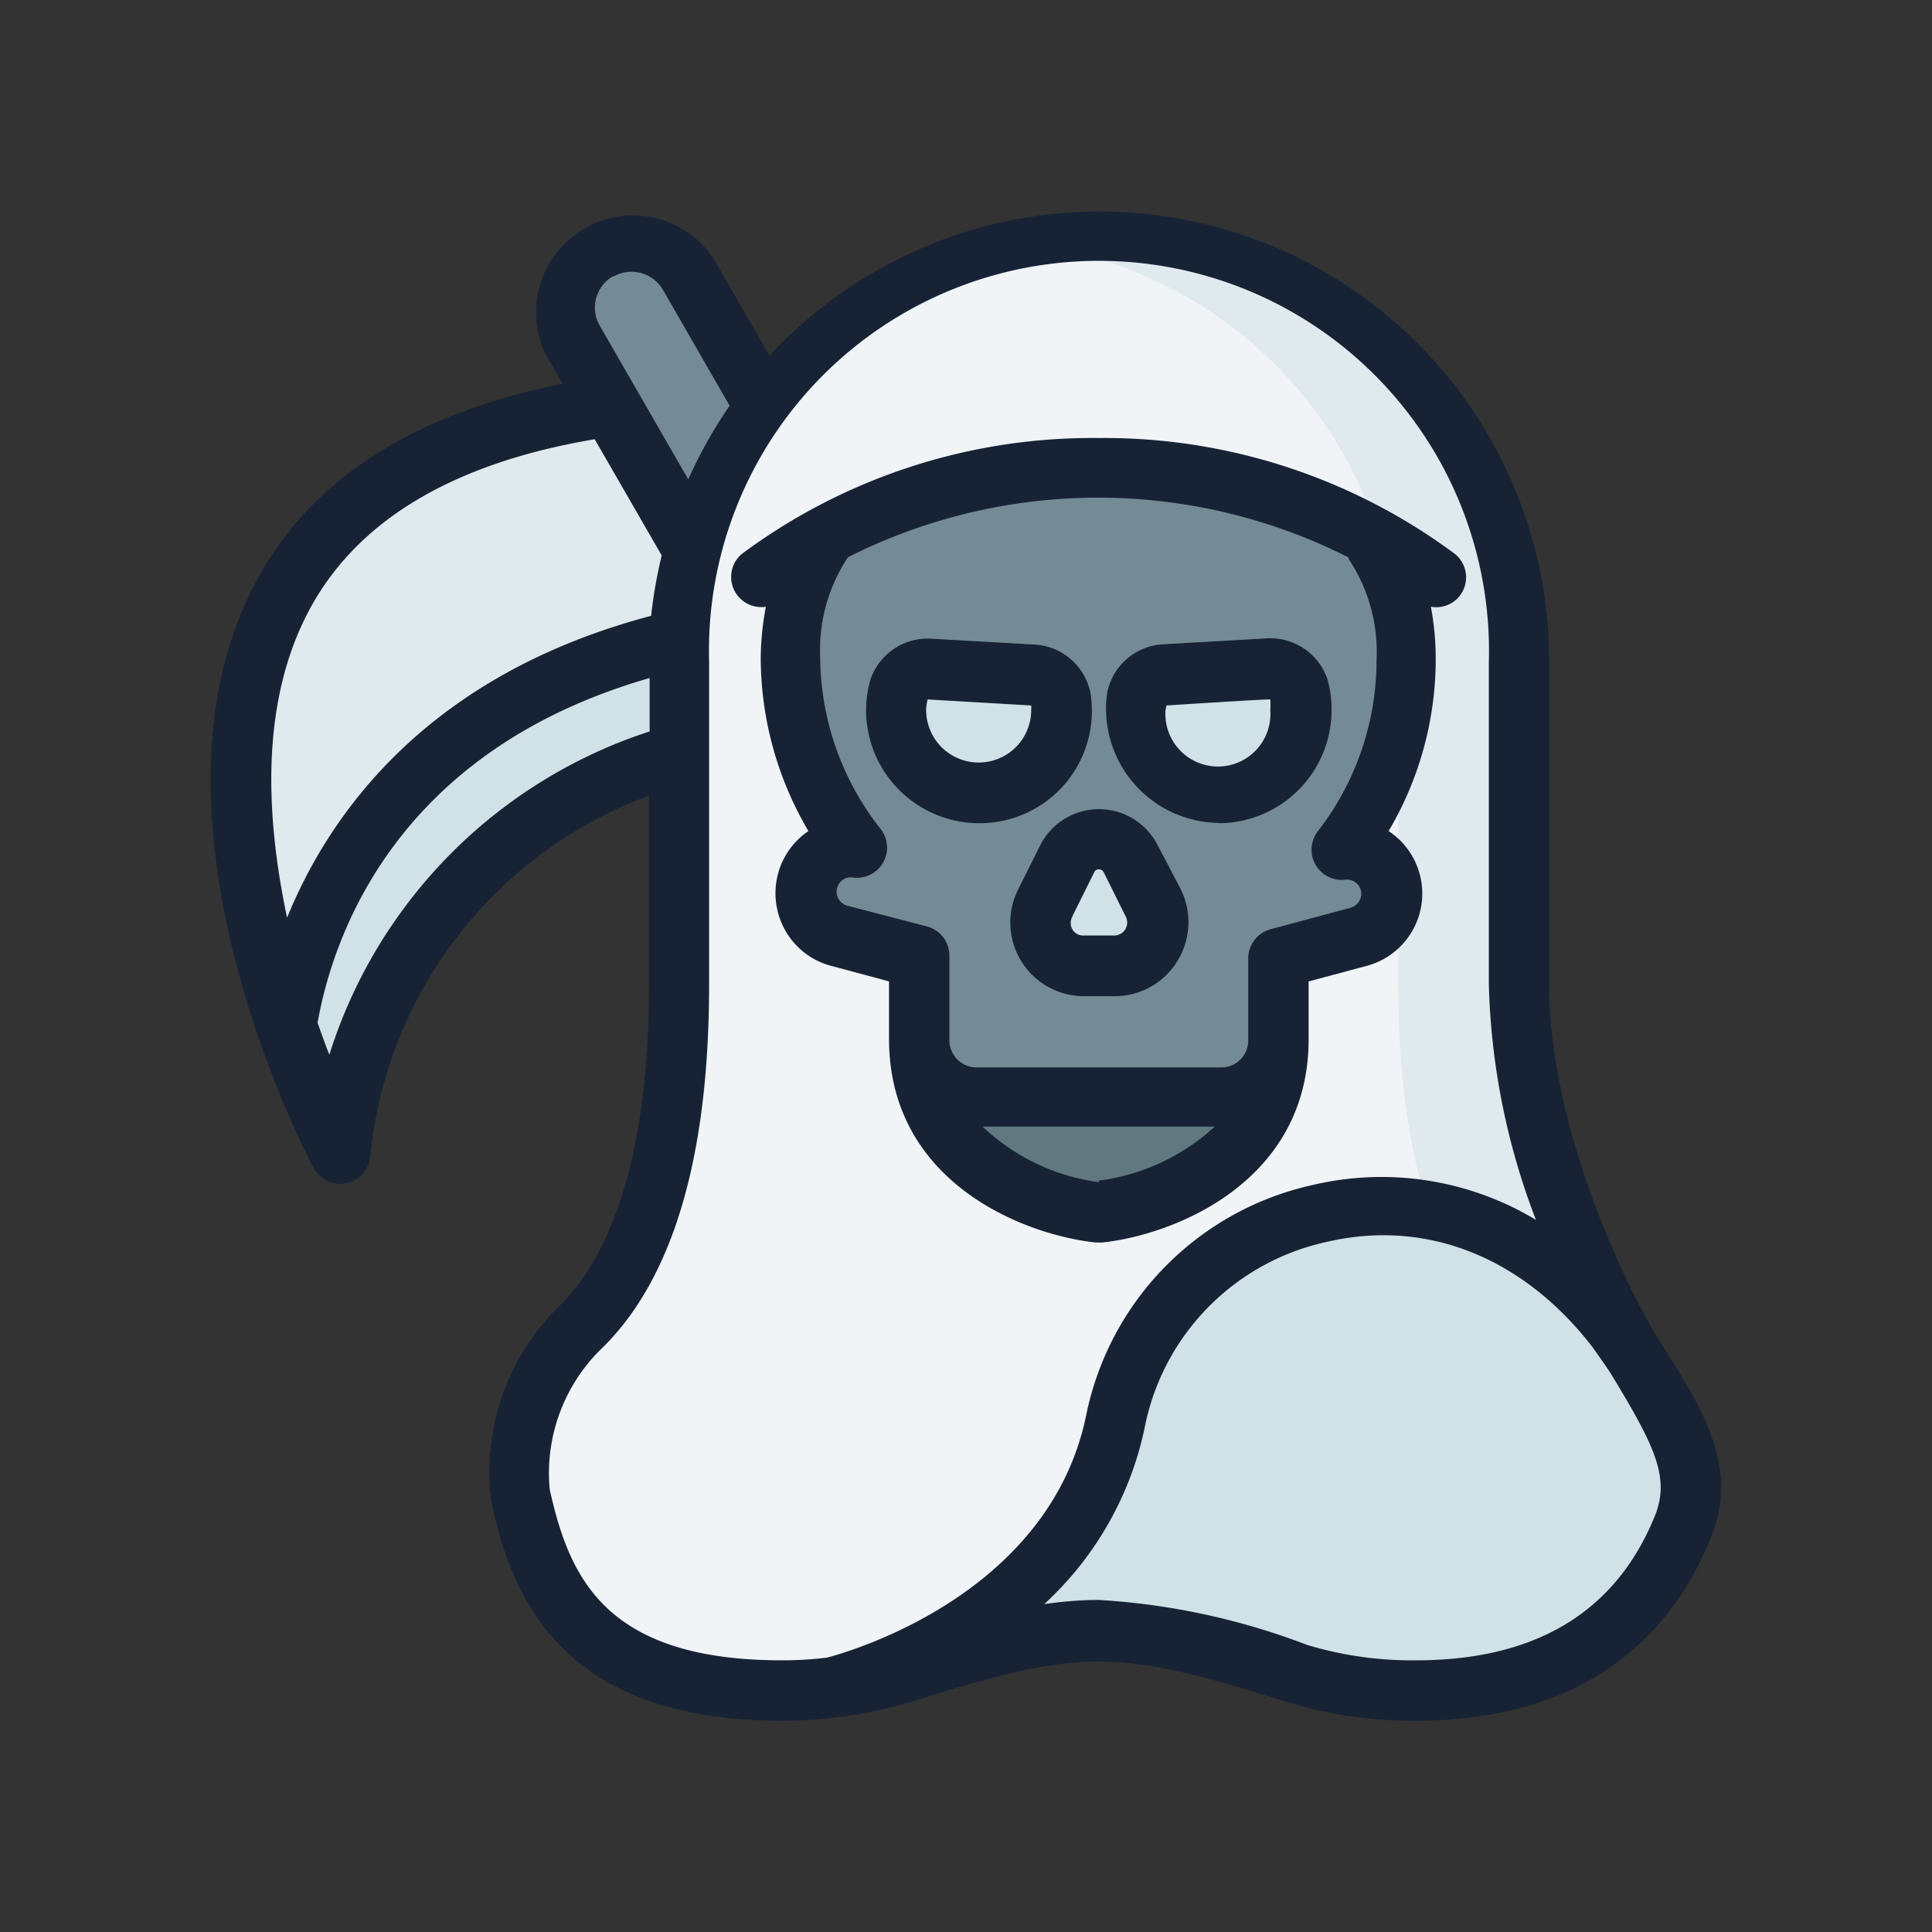 <?xml version="1.0" ?><svg viewBox="0 0 64 64" xmlns="http://www.w3.org/2000/svg"><rect x="0" y="0" width="64" height="64" fill="#333333" stroke="none"/><defs><style>.cls-1{fill:#e0e9ee;}.cls-2{fill:#d0e1e8;}.cls-3{fill:#748a95;}.cls-4{fill:#f0f4f7;}.cls-5{fill:#617880;}.cls-6{fill:#172335;}</style></defs><g id="Grim"><path class="cls-1" d="M20.21,13.44C5.38,15.5,7.27,27.45,9.49,34l7.89-7.71,6.88-4.43-.85-7.5Z" id="path70796-3"/><path class="cls-2" d="M22.5,21.14C12.06,23.56,9.92,31.22,9.49,34a31.08,31.08,0,0,0,1.78,4.26s.27-9.75,11.21-13.3l2.08-.43-.3-2.67Z" id="path70966-5"/><path class="cls-3" d="M23,18.23l-4-6.92A2.2,2.2,0,0,1,22.79,9.1l2.54,4.39,5.13,4Z" id="path70711-9"/><path class="cls-4" d="M54.17,45c-1.18-1.86-3.85-7.37-3.85-12.41V21.92a13.92,13.92,0,1,0-27.83,0v10.7c0,6.64-1.69,9.84-3.32,11.39a6.68,6.68,0,0,0-1.93,5.55c.69,3.09,2.11,6.44,8.65,6.44a14.88,14.88,0,0,0,1.68-.1l16.57-5Z" id="rect205218-2-4"/><path class="cls-1" d="M54.17,45c-1.18-1.86-3.85-7.37-3.85-12.41V21.92A13.92,13.92,0,0,0,36.4,8a14.71,14.71,0,0,0-2,.14A13.93,13.93,0,0,1,46.32,21.92v10.7c0,5,1,8.11,2.16,10Z" id="path416860-7"/><path class="cls-2" d="M45.48,40A9,9,0,0,0,37,47c-1.35,6.94-9.09,8.84-9.4,8.91a11.88,11.88,0,0,0,2.23-.45c6-1.88,7.24-1.88,13.2,0a13,13,0,0,0,3.92.55c5.35,0,7.76-2.75,8.83-5.44.86-2.15-.84-4.51-2.31-6.57A9.61,9.61,0,0,0,45.48,40Z" id="path232721-10-6"/><path class="cls-5" d="M42.35,34.36c0,5.13-6,5.76-6,5.76s-5.95-.63-5.95-5.76Z" id="path65157-3"/><path class="cls-3" d="M36.4,15.51a19.15,19.15,0,0,0-9,2.2h0a6.47,6.47,0,0,0-1.23,4.11,10.2,10.2,0,0,0,2.18,6.28A1.47,1.47,0,0,0,27.81,31l2.64.71v2.67a1.9,1.9,0,0,0,1.91,1.91h8.09a1.9,1.9,0,0,0,1.9-1.91V31.69L45,31a1.47,1.47,0,0,0-.55-2.88,10.2,10.2,0,0,0,2.15-6.28,6.41,6.41,0,0,0-1.23-4.11A19.32,19.32,0,0,0,36.4,15.51Z" id="path81748-6"/><path class="cls-2" d="M42,22.16l-3.34.19a1.07,1.07,0,0,0-1,.75,3,3,0,0,0,0,.43,2.74,2.74,0,1,0,5.47,0,2.52,2.52,0,0,0-.1-.73A1,1,0,0,0,42,22.16Z" id="path182529-9-2-91"/><path class="cls-2" d="M29.79,22.8a2.92,2.92,0,0,0-.1.73,2.74,2.74,0,1,0,5.48,0,3,3,0,0,0,0-.43,1.07,1.07,0,0,0-1-.75l-3.34-.19A1,1,0,0,0,29.79,22.8Z" id="path172191-2-1-27"/><path class="cls-2" d="M37.45,28.46l.72,1.44A1.45,1.45,0,0,1,36.88,32h-1a1.45,1.45,0,0,1-1.3-2.1l.72-1.44A1.17,1.17,0,0,1,37.45,28.46Z" id="rect174019-2-0-0"/><path class="cls-6" d="M51.32,32.62V21.92A14.9,14.9,0,0,0,25.49,11.78L23.66,8.6a3.21,3.21,0,0,0-5.55,3.21l.53.9c-5,1-8.46,3.23-10.25,6.73-4,7.81,1.75,18.79,2,19.25a1,1,0,0,0,1.88-.44,14.22,14.22,0,0,1,9.23-11.89v6.26c0,6.45-1.64,9.36-3,10.67a7.68,7.68,0,0,0-2.22,6.49C17,53.14,18.79,57,25.89,57a15,15,0,0,0,4.21-.6c5.77-1.81,6.83-1.81,12.6,0a14,14,0,0,0,4.22.6c6.06,0,8.65-3.3,9.76-6.07.94-2.34-.27-4.24-1.66-6.44C54.06,43,51.32,37.56,51.32,32.62Zm-31-23.46a1.21,1.21,0,0,1,1.64.44l2.21,3.84a15.29,15.29,0,0,0-1.37,2.44l-2.92-5.07A1.2,1.2,0,0,1,20.29,9.16ZM10.17,20.35c1.57-3.07,4.79-5,9.53-5.8l2.22,3.85a15.74,15.74,0,0,0-.35,2c-7.38,1.95-10.64,6.51-12.06,10C8.81,27.09,8.62,23.38,10.17,20.35Zm.74,14.59c-.13-.33-.26-.69-.39-1.06.51-2.87,2.59-9,11-11.42v1.77A16.44,16.44,0,0,0,10.91,34.94Zm7.3,14.4a5.76,5.76,0,0,1,1.65-4.6c2.41-2.29,3.63-6.37,3.63-12.12V21.92a12.92,12.92,0,1,1,25.83,0v10.7a23.33,23.33,0,0,0,1.56,7.79,9.92,9.92,0,0,0-7.42-1.15A9.81,9.81,0,0,0,36,46.79c-1.16,5.94-7.69,7.88-8.6,8.12a12.09,12.09,0,0,1-1.5.09C20,55,18.85,52.2,18.21,49.34Zm36.62.85C53.55,53.38,50.89,55,46.92,55a12,12,0,0,1-3.62-.51A23.1,23.1,0,0,0,36.4,53a12.58,12.58,0,0,0-1.81.14,11,11,0,0,0,3.36-6,7.84,7.84,0,0,1,6-6c3.28-.77,6.49.49,8.8,3.48.05.07.49.69.61.88C54.79,47.86,55.33,48.92,54.83,50.19Z"/><path class="cls-6" d="M27.55,32l1.9.51v1.9h0c0,4.77,4.48,6.5,6.85,6.75h.21c2.37-.25,6.85-2,6.84-6.75h0v-1.9L45.26,32A2.48,2.48,0,0,0,46,27.53a11.21,11.21,0,0,0,1.56-5.71,9.39,9.39,0,0,0-.16-1.72,1,1,0,0,0,.93-.33,1,1,0,0,0-.12-1.41A19.48,19.48,0,0,0,36.4,14.51a19.47,19.47,0,0,0-11.84,3.85,1,1,0,0,0,.81,1.74,9.37,9.37,0,0,0-.17,1.72,11.33,11.33,0,0,0,1.58,5.71,2.47,2.47,0,0,0-1,1.39A2.51,2.51,0,0,0,26,30.8,2.47,2.47,0,0,0,27.55,32Zm8.85,7.16a6.91,6.91,0,0,1-3.85-1.84h7.69A7,7,0,0,1,36.4,39.11Zm8.29-20.62a5.54,5.54,0,0,1,.91,3.33,9.25,9.25,0,0,1-1.94,5.66,1,1,0,0,0,.91,1.61.48.48,0,0,1,.51.35.48.48,0,0,1-.34.58l-2.64.71a1,1,0,0,0-.75,1v2.67a.89.89,0,0,1-.9.91H32.36a.9.9,0,0,1-.91-.91V31.69a1,1,0,0,0-.74-1L28.06,30a.48.48,0,0,1-.28-.22.46.46,0,0,1-.05-.36.46.46,0,0,1,.52-.35,1,1,0,0,0,.92-1.61,9.28,9.28,0,0,1-2-5.66,5.55,5.55,0,0,1,.92-3.34,18.37,18.37,0,0,1,16.57,0Z"/><path class="cls-6" d="M40.38,27.27a3.75,3.75,0,0,0,3.73-3.75,3.69,3.69,0,0,0-.13-1,2,2,0,0,0-2.06-1.37h0l-3.34.19a2,2,0,0,0-1.9,1.59,3.78,3.78,0,0,0,3.7,4.33Zm-1.74-3.9s3.39-.22,3.44-.2a2.16,2.16,0,0,1,0,.35,1.74,1.74,0,1,1-3.47,0Z"/><path class="cls-6" d="M32.43,27.27a3.72,3.72,0,0,0,3.69-4.33,2,2,0,0,0-1.89-1.59l-3.34-.19a2,2,0,0,0-2.06,1.37,3.72,3.72,0,0,0-.14,1A3.75,3.75,0,0,0,32.43,27.27Zm-1.7-4.1s3.43.2,3.43.2a.76.76,0,0,1,0,.15,1.74,1.74,0,1,1-3.48,0A1.47,1.47,0,0,1,30.73,23.17Z"/><path class="cls-6" d="M34.46,28l-.72,1.44A2.44,2.44,0,0,0,35.93,33h1A2.43,2.43,0,0,0,39,31.84a2.45,2.45,0,0,0,.11-2.39L38.35,28a2.18,2.18,0,0,0-3.89,0Zm1.07,2.34.72-1.45a.15.15,0,0,1,.15-.09.17.17,0,0,1,.16.09l.72,1.45a.44.44,0,0,1,0,.44.43.43,0,0,1-.38.21h-1a.41.41,0,0,1-.38-.21A.44.44,0,0,1,35.53,30.35Z"/></g></svg>